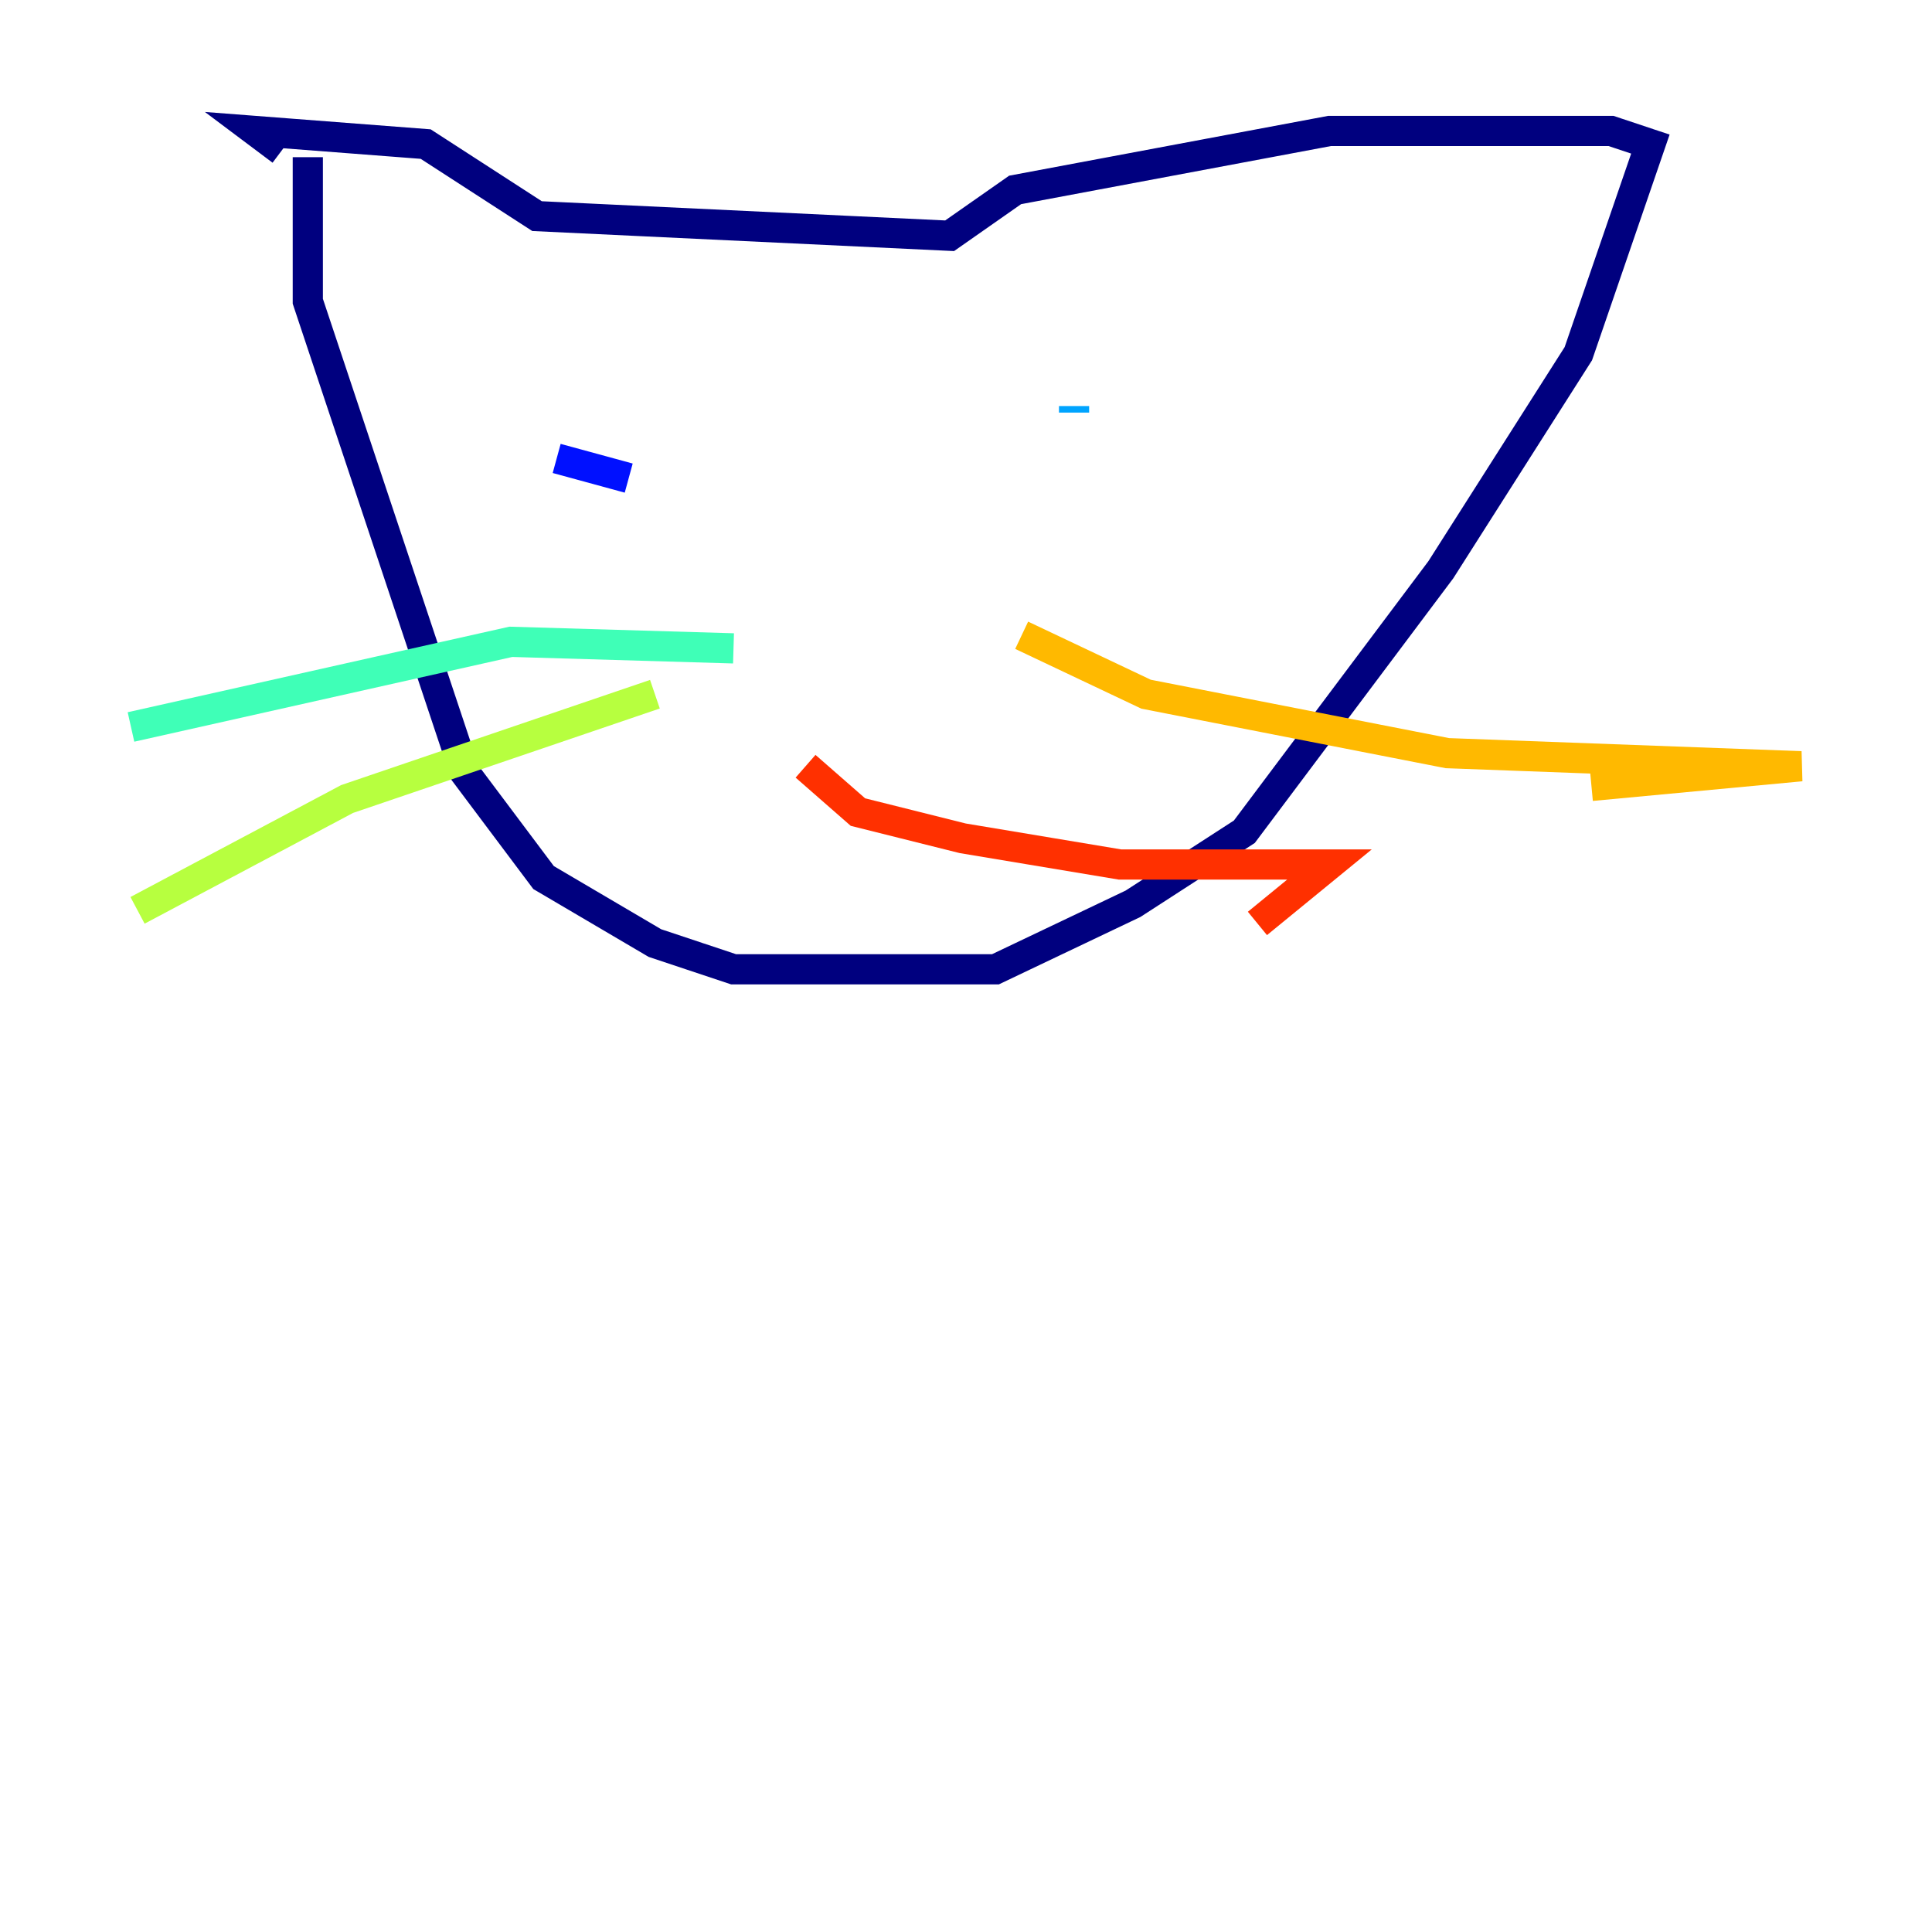 <?xml version="1.0" encoding="utf-8" ?>
<svg baseProfile="tiny" height="128" version="1.2" viewBox="0,0,128,128" width="128" xmlns="http://www.w3.org/2000/svg" xmlns:ev="http://www.w3.org/2001/xml-events" xmlns:xlink="http://www.w3.org/1999/xlink"><defs /><polyline fill="none" points="20.393,10.414 20.393,19.959 30.807,51.2 36.014,58.142 43.39,62.481 48.597,64.217 65.953,64.217 75.064,59.878 82.441,55.105 95.458,37.749 104.57,23.43 109.342,9.546 106.739,8.678 88.081,8.678 67.254,12.583 62.915,15.62 35.58,14.319 28.203,9.546 16.922,8.678 18.658,9.98" stroke="#00007f" stroke-width="2" /><polyline fill="none" points="36.881,30.373 41.654,31.675" stroke="#0010ff" stroke-width="2" /><polyline fill="none" points="71.159,26.902 71.159,27.336" stroke="#00a4ff" stroke-width="2" /><polyline fill="none" points="48.597,42.956 33.844,42.522 8.678,48.163" stroke="#3fffb7" stroke-width="2" /><polyline fill="none" points="43.39,45.993 22.997,52.936 9.112,60.312" stroke="#b7ff3f" stroke-width="2" /><polyline fill="none" points="67.688,42.088 75.932,45.993 95.891,49.898 119.322,50.766 105.437,52.068" stroke="#ffb900" stroke-width="2" /><polyline fill="none" points="53.37,50.766 56.841,53.803 63.783,55.539 74.197,57.275 88.081,57.275 83.308,61.18" stroke="#ff3000" stroke-width="2" /><polyline fill="none" points="72.027,28.203 72.027,28.203" stroke="#7f0000" stroke-width="2" /></svg>